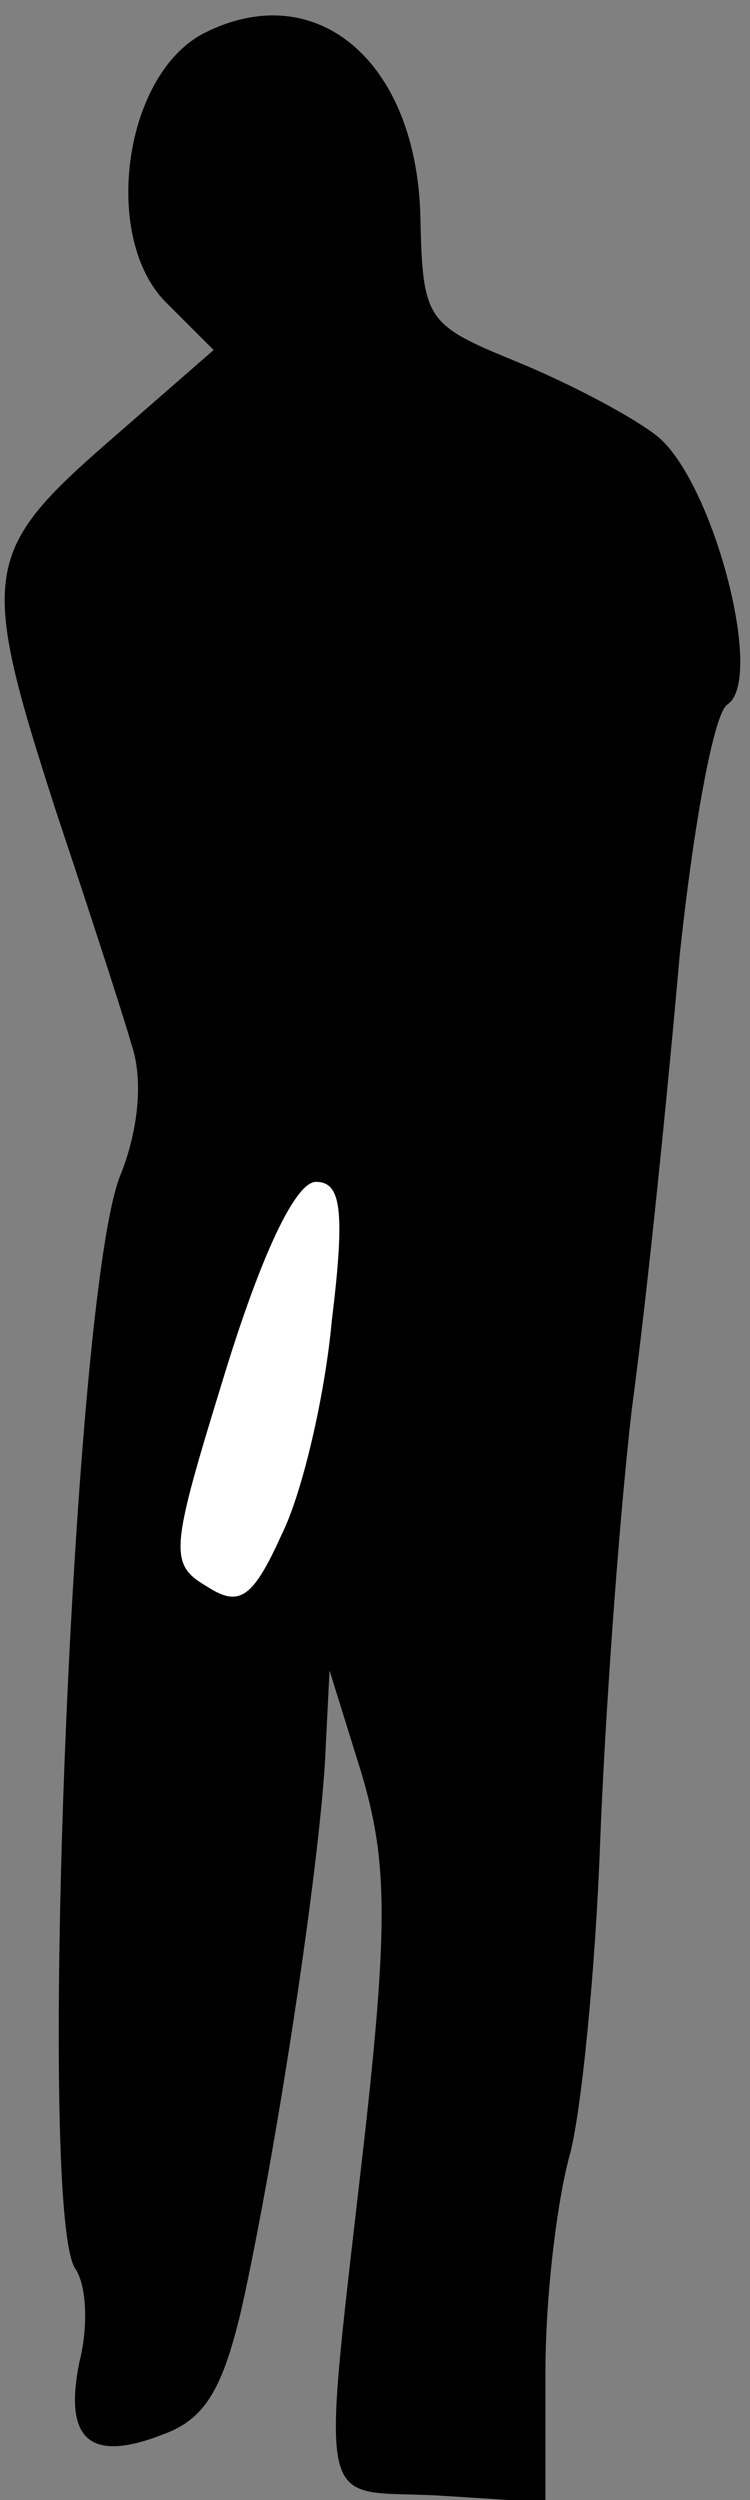 <?xml version="1.0" standalone="no"?>
<!DOCTYPE svg PUBLIC "-//W3C//DTD SVG 20010904//EN"
 "http://www.w3.org/TR/2001/REC-SVG-20010904/DTD/svg10.dtd">
<svg version="1.0" xmlns="http://www.w3.org/2000/svg"
 width="33pt" height="110pt" viewBox="0 0 33 110"
 preserveAspectRatio="xMidYMid meet">
<rect x="0" y="0" width="33" height="110" fill="#808080" stroke="none"/>
<g transform="translate(0,110) scale(0.1,-0.1)"
fill="#000000" stroke="none">
<path fill="#000000" stroke="none" d="M89 1085 c-35 -19 -44 -90 -16 -118
l21 -21 -47 -41 c-55 -48 -56 -58 -22 -163 14 -42 29 -88 33 -102 5 -15 3 -37
-5 -57 -21 -51 -37 -454 -20 -481 5 -7 6 -25 2 -41 -7 -34 4 -45 37 -32 19 7
27 21 36 63 15 71 32 184 35 233 l2 40 14 -45 c11 -37 12 -64 2 -155 -20 -177
-23 -160 32 -163 l47 -3 0 58 c0 32 5 75 11 96 5 20 11 81 13 135 2 53 8 140
14 192 7 52 16 142 21 199 6 57 15 107 21 111 17 11 -7 101 -32 119 -12 9 -39
23 -61 32 -39 16 -41 18 -42 62 -1 70 -46 108 -96 82z"/>
<path fill="#ffffff" stroke="none" d="M146 519 c-3 -33 -13 -76 -22 -94 -13
-29 -19 -32 -33 -23 -17 10 -16 16 8 94 16 52 31 84 40 84 11 0 13 -12 7 -61z"/>
</g>
</svg>
